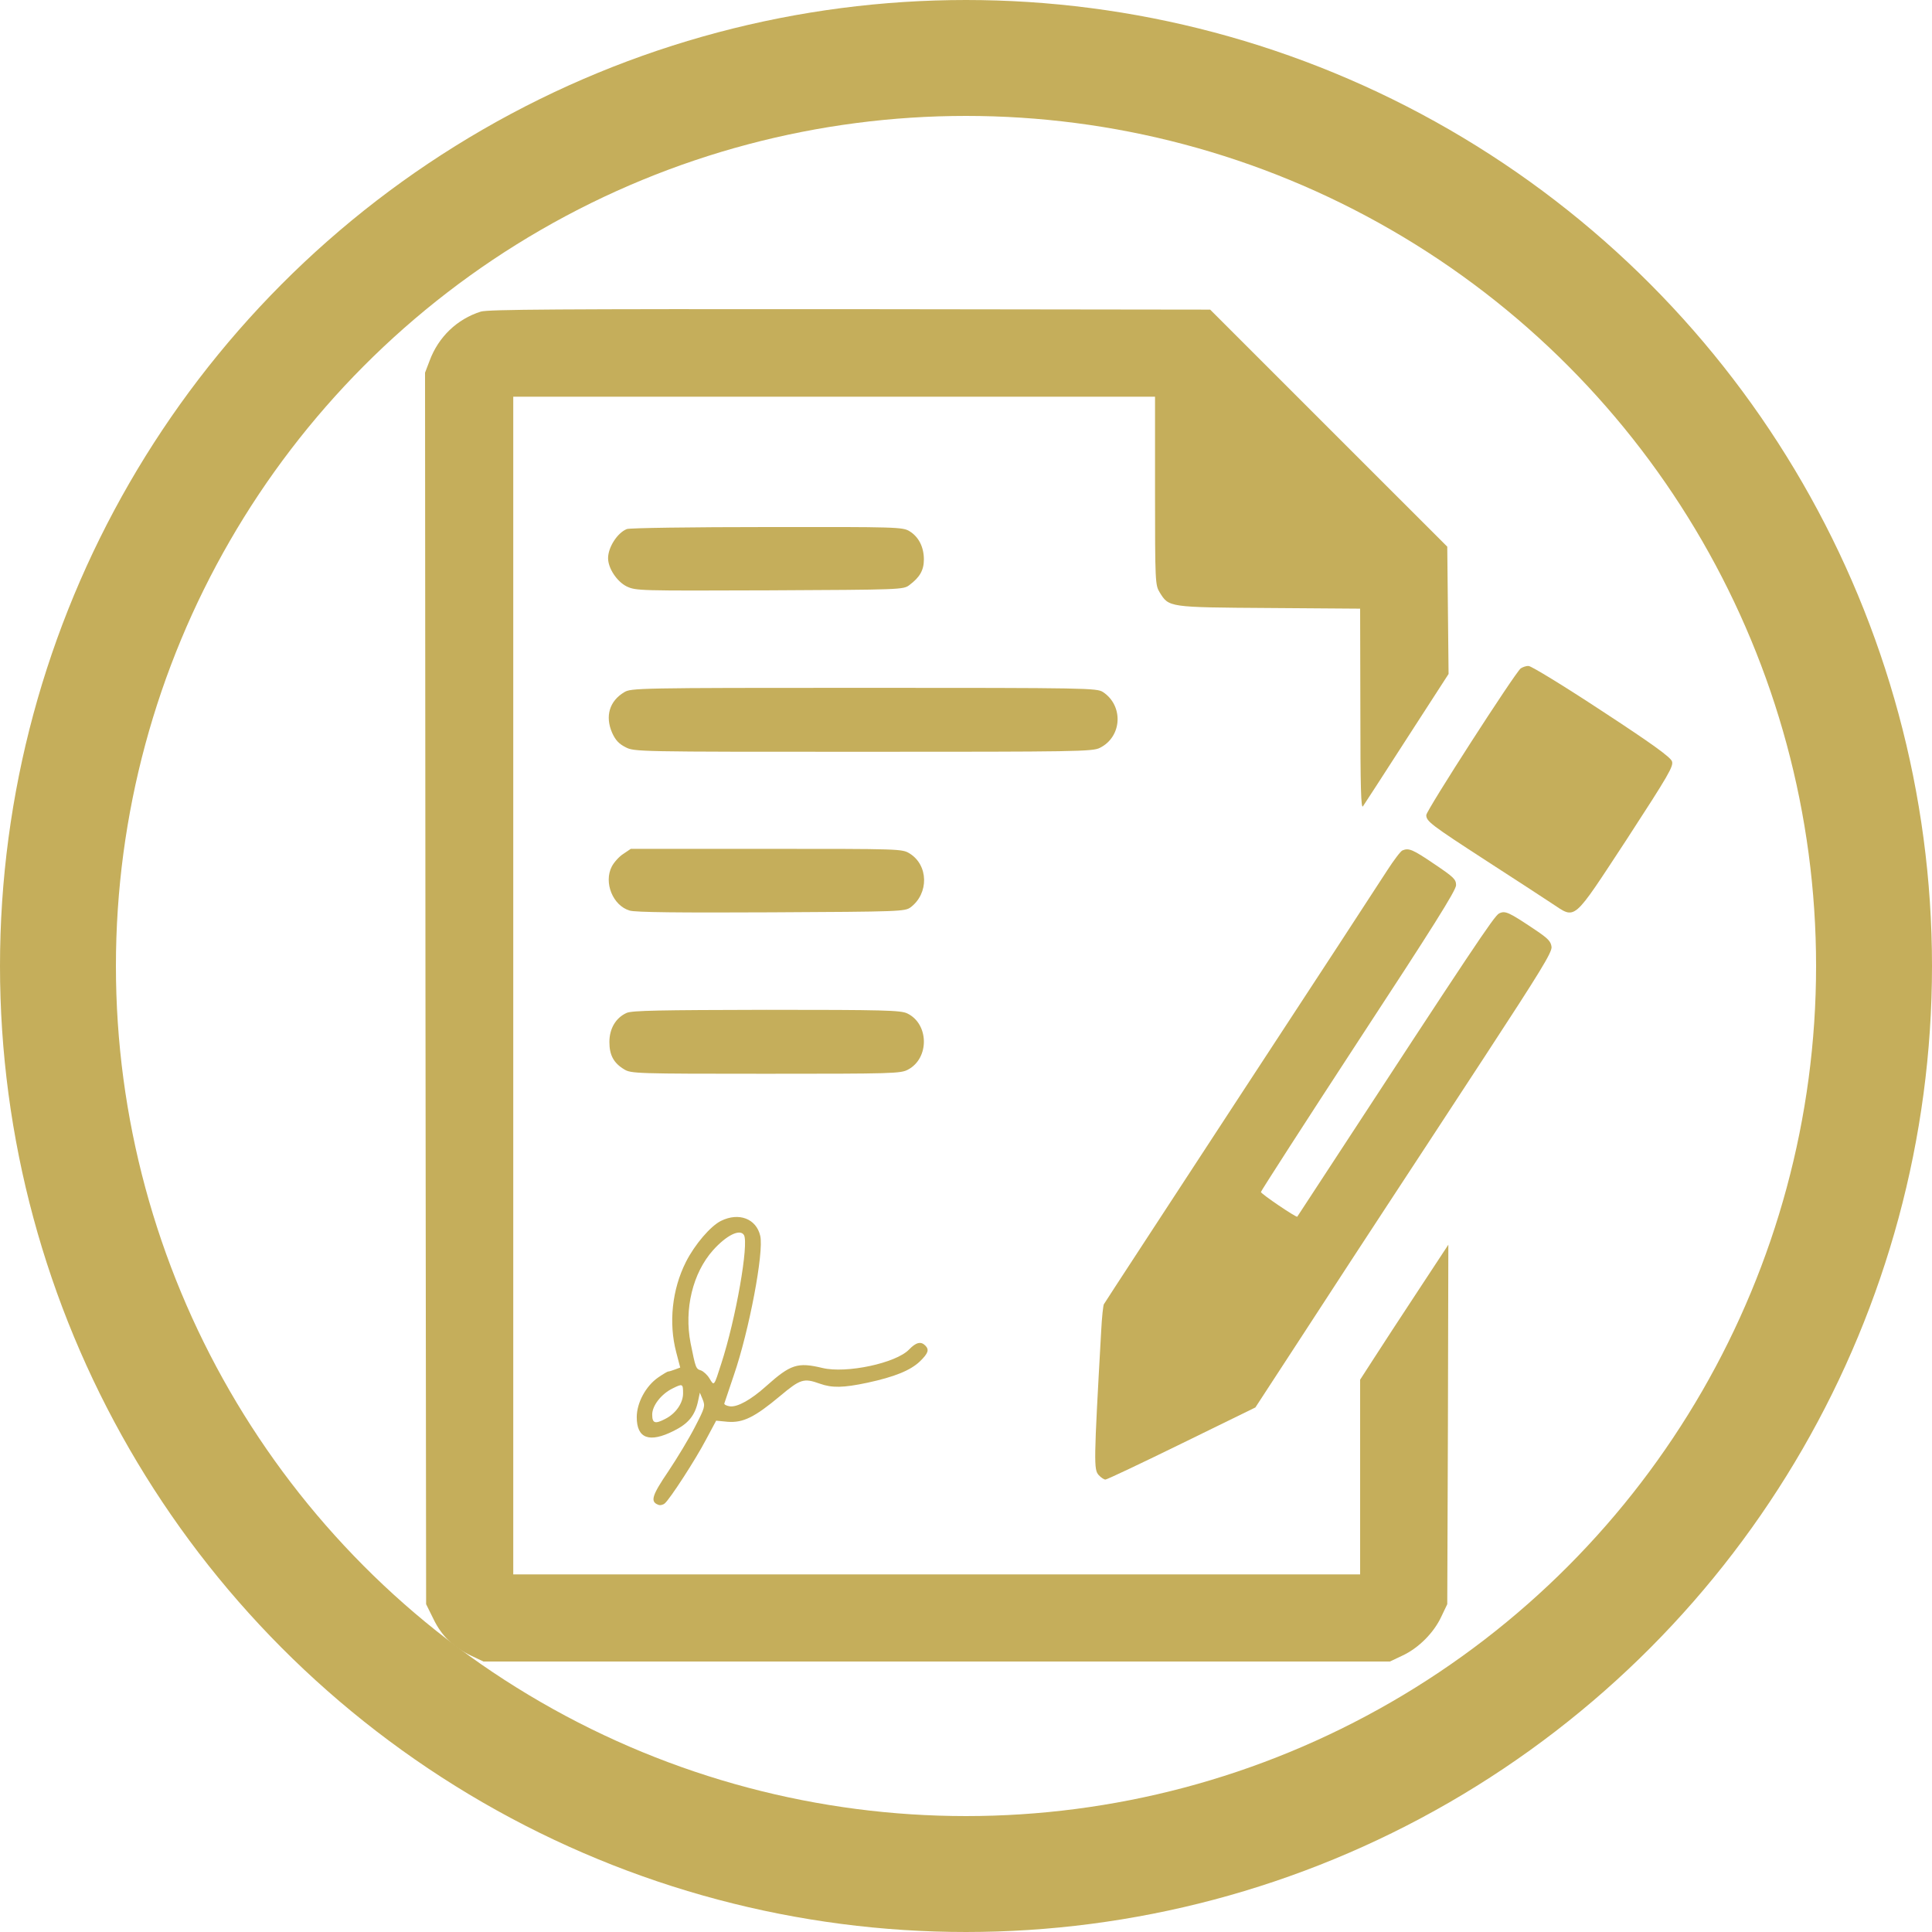 <svg width="50" height="50" viewBox="0 0 50 50" fill="none" xmlns="http://www.w3.org/2000/svg">
<circle cx="25" cy="25" r="23.5" stroke="#C5AE5B" stroke-width="3"/>
<path d="M12.444 8.064C11.828 8.258 11.348 8.72 11.12 9.331L11 9.645L11.011 25.581L11.028 41.516L11.217 41.898C11.428 42.338 11.731 42.629 12.199 42.852L12.512 43H24.241H35.971L36.296 42.846C36.712 42.652 37.106 42.258 37.3 41.841L37.455 41.516L37.472 36.864L37.483 32.213L36.695 33.411C36.262 34.068 35.748 34.855 35.554 35.158L35.2 35.706V38.223V40.745H24.241H13.283V25.506V10.267H21.587H29.892V12.699C29.892 15.073 29.898 15.142 30.012 15.33C30.252 15.718 30.229 15.718 32.849 15.735L35.2 15.752L35.206 18.36C35.206 20.398 35.223 20.946 35.274 20.866C35.314 20.809 35.828 20.016 36.416 19.102L37.489 17.442L37.472 15.798L37.455 14.148L34.384 11.078L31.319 8.013L21.998 8.001C14.413 7.996 12.638 8.007 12.444 8.064Z" fill="#C5AE5B"/>
<path d="M16.222 13.692C15.977 13.789 15.737 14.165 15.737 14.445C15.737 14.708 15.966 15.05 16.217 15.176C16.462 15.29 16.519 15.29 19.921 15.278C23.311 15.261 23.38 15.261 23.534 15.142C23.802 14.942 23.91 14.759 23.91 14.479C23.91 14.154 23.773 13.892 23.54 13.749C23.363 13.64 23.231 13.635 19.847 13.64C17.918 13.64 16.285 13.663 16.222 13.692Z" fill="#C5AE5B"/>
<path d="M39.355 17.299C39.201 17.424 36.912 20.975 36.912 21.094C36.912 21.254 37.021 21.34 38.482 22.287C39.207 22.755 39.96 23.246 40.166 23.383C40.793 23.794 40.679 23.885 42.1 21.722C43.191 20.044 43.316 19.827 43.27 19.702C43.23 19.593 42.751 19.245 41.45 18.395C40.48 17.756 39.629 17.236 39.561 17.236C39.498 17.23 39.407 17.265 39.355 17.299Z" fill="#C5AE5B"/>
<path d="M16.154 17.915C15.771 18.144 15.657 18.537 15.84 18.96C15.926 19.154 16.017 19.251 16.188 19.337C16.416 19.456 16.468 19.456 22.341 19.456C27.866 19.456 28.277 19.451 28.465 19.354C29.041 19.068 29.081 18.264 28.545 17.91C28.385 17.807 28.163 17.801 22.358 17.801C16.491 17.801 16.331 17.807 16.154 17.915Z" fill="#C5AE5B"/>
<path d="M16.131 22.099C16.023 22.167 15.891 22.316 15.834 22.424C15.617 22.841 15.863 23.44 16.297 23.566C16.439 23.611 17.598 23.623 19.961 23.611C23.311 23.594 23.42 23.589 23.568 23.48C24.042 23.121 24.03 22.39 23.54 22.087C23.345 21.968 23.3 21.968 19.835 21.968H16.325L16.131 22.099Z" fill="#C5AE5B"/>
<path d="M36.296 22.008C36.25 22.025 36.073 22.259 35.896 22.533C35.725 22.801 34.013 25.426 32.089 28.36C30.172 31.294 28.585 33.719 28.568 33.754C28.551 33.782 28.516 34.09 28.499 34.439C28.305 37.886 28.305 38.029 28.436 38.177C28.494 38.24 28.573 38.291 28.608 38.291C28.648 38.291 29.538 37.869 30.588 37.355L32.489 36.425L33.807 34.404C34.532 33.291 35.474 31.842 35.908 31.185C36.342 30.523 37.477 28.794 38.431 27.333C39.857 25.152 40.166 24.65 40.154 24.508C40.137 24.365 40.069 24.291 39.737 24.068C39.047 23.606 38.956 23.56 38.796 23.64C38.67 23.703 38.105 24.553 34.275 30.415C33.893 30.997 33.579 31.476 33.573 31.488C33.55 31.516 32.637 30.9 32.632 30.849C32.632 30.826 33.767 29.062 35.154 26.939C37.066 24.022 37.683 23.041 37.683 22.909C37.683 22.755 37.62 22.698 37.112 22.356C36.564 21.985 36.461 21.939 36.296 22.008Z" fill="#C5AE5B"/>
<path d="M16.217 26.214C15.937 26.34 15.771 26.619 15.771 26.968C15.771 27.304 15.88 27.51 16.154 27.675C16.331 27.784 16.468 27.789 19.818 27.789C23.106 27.789 23.311 27.784 23.5 27.681C24.059 27.384 24.042 26.494 23.477 26.226C23.305 26.146 22.889 26.134 19.835 26.134C17.073 26.14 16.359 26.151 16.217 26.214Z" fill="#C5AE5B"/>
<path d="M18.66 31.596C18.391 31.728 17.98 32.207 17.752 32.658C17.392 33.371 17.301 34.239 17.501 34.998L17.604 35.392L17.467 35.443C17.392 35.472 17.313 35.495 17.29 35.495C17.273 35.495 17.158 35.563 17.033 35.649C16.713 35.871 16.479 36.305 16.479 36.676C16.479 37.23 16.805 37.349 17.438 37.03C17.815 36.842 17.986 36.636 18.066 36.259L18.112 36.042L18.186 36.219C18.254 36.391 18.243 36.431 17.986 36.927C17.838 37.218 17.524 37.738 17.295 38.08C16.873 38.702 16.822 38.862 17.033 38.942C17.078 38.965 17.158 38.948 17.204 38.908C17.335 38.799 17.992 37.789 18.271 37.258L18.534 36.767L18.837 36.796C19.23 36.824 19.527 36.682 20.189 36.128C20.714 35.689 20.8 35.66 21.216 35.809C21.536 35.923 21.822 35.917 22.444 35.786C23.157 35.632 23.562 35.466 23.808 35.232C24.025 35.021 24.053 34.929 23.945 34.821C23.831 34.707 23.705 34.741 23.528 34.924C23.191 35.278 21.901 35.552 21.285 35.403C20.64 35.249 20.463 35.306 19.824 35.877C19.436 36.225 19.088 36.419 18.893 36.396C18.808 36.385 18.739 36.351 18.745 36.322C18.757 36.288 18.865 35.963 18.991 35.592C19.39 34.433 19.773 32.401 19.675 31.984C19.573 31.539 19.122 31.368 18.66 31.596ZM19.253 31.962C19.384 32.178 19.048 34.119 18.665 35.295C18.477 35.883 18.483 35.877 18.363 35.677C18.306 35.58 18.203 35.489 18.14 35.466C18.009 35.426 18.003 35.409 17.872 34.758C17.701 33.879 17.929 32.943 18.454 32.355C18.802 31.967 19.15 31.796 19.253 31.962ZM17.678 36.06C17.678 36.311 17.489 36.585 17.215 36.722C16.953 36.859 16.879 36.836 16.879 36.608C16.879 36.379 17.113 36.077 17.404 35.934C17.666 35.803 17.678 35.809 17.678 36.06Z" fill="#C5AE5B"/>
</svg>
